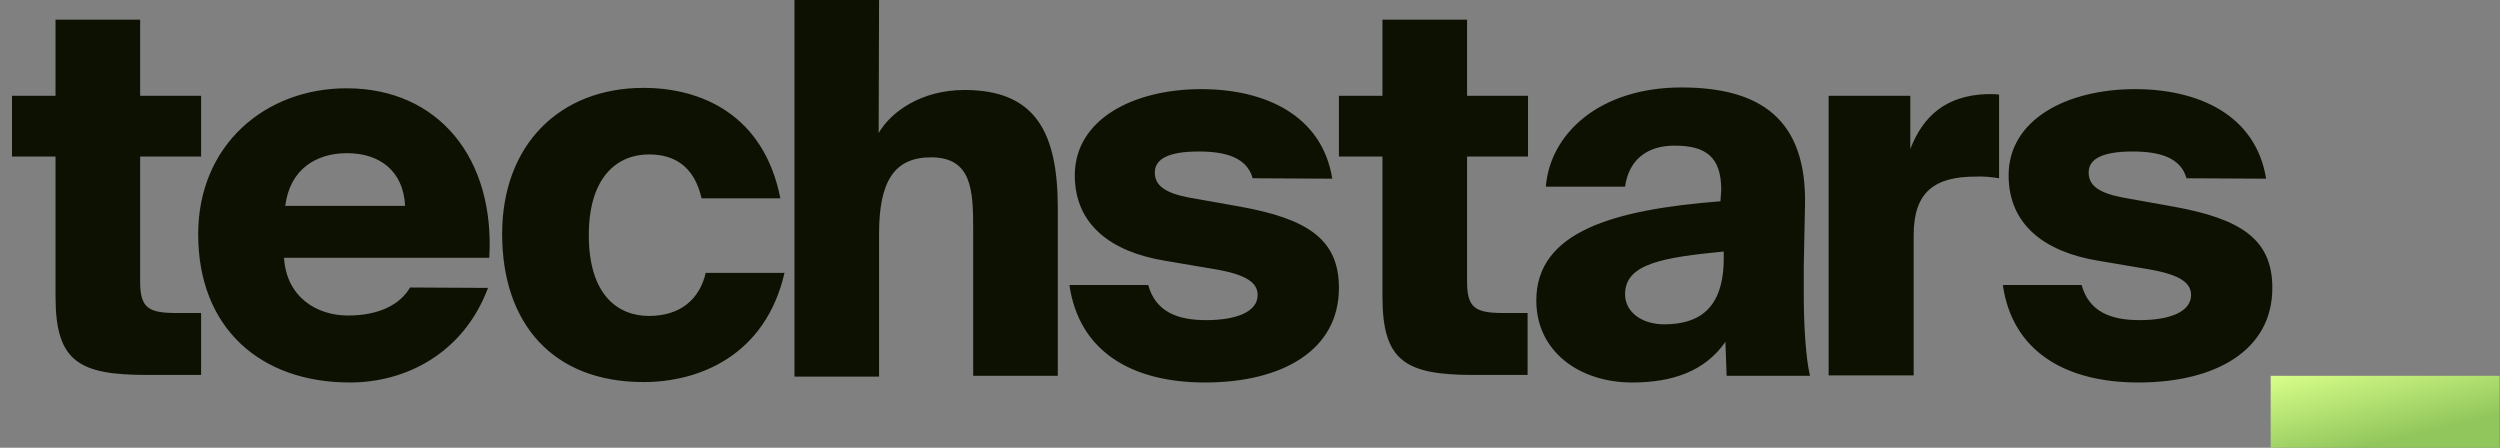 <svg width="201" height="36" viewBox="0 0 201 36" fill="none" xmlns="http://www.w3.org/2000/svg">
<rect x="0" y="0" width="201" height="36" fill="#808080" stroke="none"/>
<g id="Group 4914">
<path id="Vector" d="M4.465 1.581L11.267 1.581L11.267 7.705L16.168 7.705L16.168 12.583L11.267 12.583L11.267 22.643C11.267 24.763 11.933 25.166 14.2 25.166L16.168 25.166L16.168 30.146L11.833 30.146C6.332 30.146 4.465 29.069 4.465 23.854L4.465 12.583L0.965 12.583L0.965 7.705L4.465 7.705L4.465 1.581ZM39.238 23.148C37.238 28.464 32.57 30.752 28.136 30.752C20.902 30.752 15.934 26.344 15.934 18.841C15.934 11.641 21.335 7.099 27.869 7.099C35.271 7.099 39.805 12.751 39.338 20.725L22.835 20.725C23.035 23.922 25.502 25.368 27.97 25.368C30.57 25.368 32.204 24.426 32.97 23.114L39.238 23.148ZM22.935 16.553L32.57 16.553C32.437 13.727 30.503 12.314 27.903 12.314C25.436 12.314 23.302 13.593 22.935 16.553ZM62.742 15.948L56.408 15.948C55.808 13.323 54.174 12.415 52.174 12.415C49.74 12.415 47.34 14.097 47.34 18.909C47.34 23.787 49.74 25.402 52.174 25.402C54.674 25.402 56.241 24.09 56.741 21.936L63.075 21.936C61.542 28.598 56.208 30.718 51.74 30.718C44.406 30.718 40.372 25.974 40.372 18.808C40.372 11.641 45.006 7.065 51.74 7.065C56.341 7.065 61.409 9.185 62.742 15.948ZM70.644 10.699C71.61 9.017 74.044 7.234 77.545 7.234C83.246 7.234 85.046 10.632 85.046 16.721L85.046 30.213L78.245 30.213L78.245 18.471C78.245 15.275 78.145 12.65 74.844 12.65C71.91 12.65 70.677 14.568 70.677 18.774L70.677 30.28L63.876 30.28L63.876 5.49984e-06L70.677 6.09442e-06L70.644 10.699ZM100.715 14.333C100.249 12.65 98.515 12.18 96.381 12.18C94.014 12.18 92.847 12.751 92.847 13.862C92.847 14.905 93.647 15.51 95.581 15.88L99.749 16.621C105.083 17.596 107.65 19.211 107.65 23.148C107.65 28.195 103.049 30.752 96.881 30.752C90.947 30.752 86.746 28.228 85.98 22.912L92.314 22.912C92.914 25.066 94.648 25.738 96.981 25.738C99.415 25.738 101.115 25.066 101.115 23.72C101.115 22.744 100.249 22.071 97.615 21.634L93.647 20.961C89.347 20.254 86.413 18.067 86.413 14.097C86.413 9.622 91.08 7.166 96.581 7.166C101.649 7.166 106.283 9.219 107.116 14.366L100.715 14.333ZM111.15 1.581L117.952 1.581L117.952 7.705L122.852 7.705L122.852 12.583L117.952 12.583L117.952 22.643C117.952 24.763 118.618 25.166 120.885 25.166L122.819 25.166L122.819 30.146L118.518 30.146C113.017 30.146 111.15 29.069 111.15 23.854L111.15 12.583L107.65 12.583L107.65 7.705L111.15 7.705L111.15 1.581ZM138.389 15.275C138.389 12.583 137.122 11.709 134.621 11.709C132.421 11.709 130.954 12.852 130.654 15.006L124.286 15.006C124.619 10.766 128.587 7.032 135.188 7.032C141.622 7.032 145.256 9.656 145.123 16.486L145.023 21.365L145.023 23.72C145.023 26.176 145.19 28.834 145.523 30.213L138.822 30.213L138.722 27.488C137.055 29.877 134.421 30.752 131.221 30.752C126.987 30.752 123.519 28.262 123.519 24.157C123.519 18.639 129.687 16.856 138.322 16.183L138.389 15.275ZM138.589 20.221C133.821 20.692 130.654 21.163 130.654 23.652C130.654 25.099 132.021 26.075 133.788 26.075C136.522 26.075 138.589 24.897 138.589 20.759L138.589 20.221ZM160.726 14.333C160.126 14.232 159.459 14.165 158.859 14.198C155.558 14.198 153.858 15.409 153.858 18.909L153.858 30.18L147.023 30.18L147.023 7.705L153.591 7.705L153.591 11.978C154.625 9.286 156.492 7.705 159.659 7.57L160.159 7.57C160.359 7.57 160.526 7.57 160.726 7.604L160.726 14.333ZM175.795 14.333C175.328 12.65 173.595 12.18 171.461 12.18C169.094 12.18 167.927 12.751 167.927 13.862C167.927 14.905 168.727 15.51 170.661 15.88L174.795 16.621C180.129 17.596 182.696 19.211 182.696 23.148C182.696 28.195 178.095 30.752 171.928 30.752C166.027 30.752 161.793 28.228 161.026 22.912L167.36 22.912C167.96 25.066 169.694 25.738 172.028 25.738C174.461 25.738 176.162 25.066 176.162 23.72C176.162 22.744 175.295 22.071 172.661 21.634L168.694 20.961C164.393 20.254 161.492 18.067 161.492 14.097C161.492 9.622 166.16 7.166 171.661 7.166C176.728 7.166 181.363 9.219 182.196 14.366L175.795 14.333Z" fill="#0C1101"/>
<path id="Vector_2" d="M182.562 36L182.562 30.213L200.966 30.213L200.966 36L182.562 36Z" fill="url(#paint0_linear_4507_79753)"/>
</g>
<defs>
<linearGradient id="paint0_linear_4507_79753" x1="187.938" y1="28.834" x2="189.679" y2="36.068" gradientUnits="userSpaceOnUse">
<stop stop-color="#D9FF8A"/>
<stop offset="1" stop-color="#91C65C"/>
</linearGradient>
</defs>
</svg>
